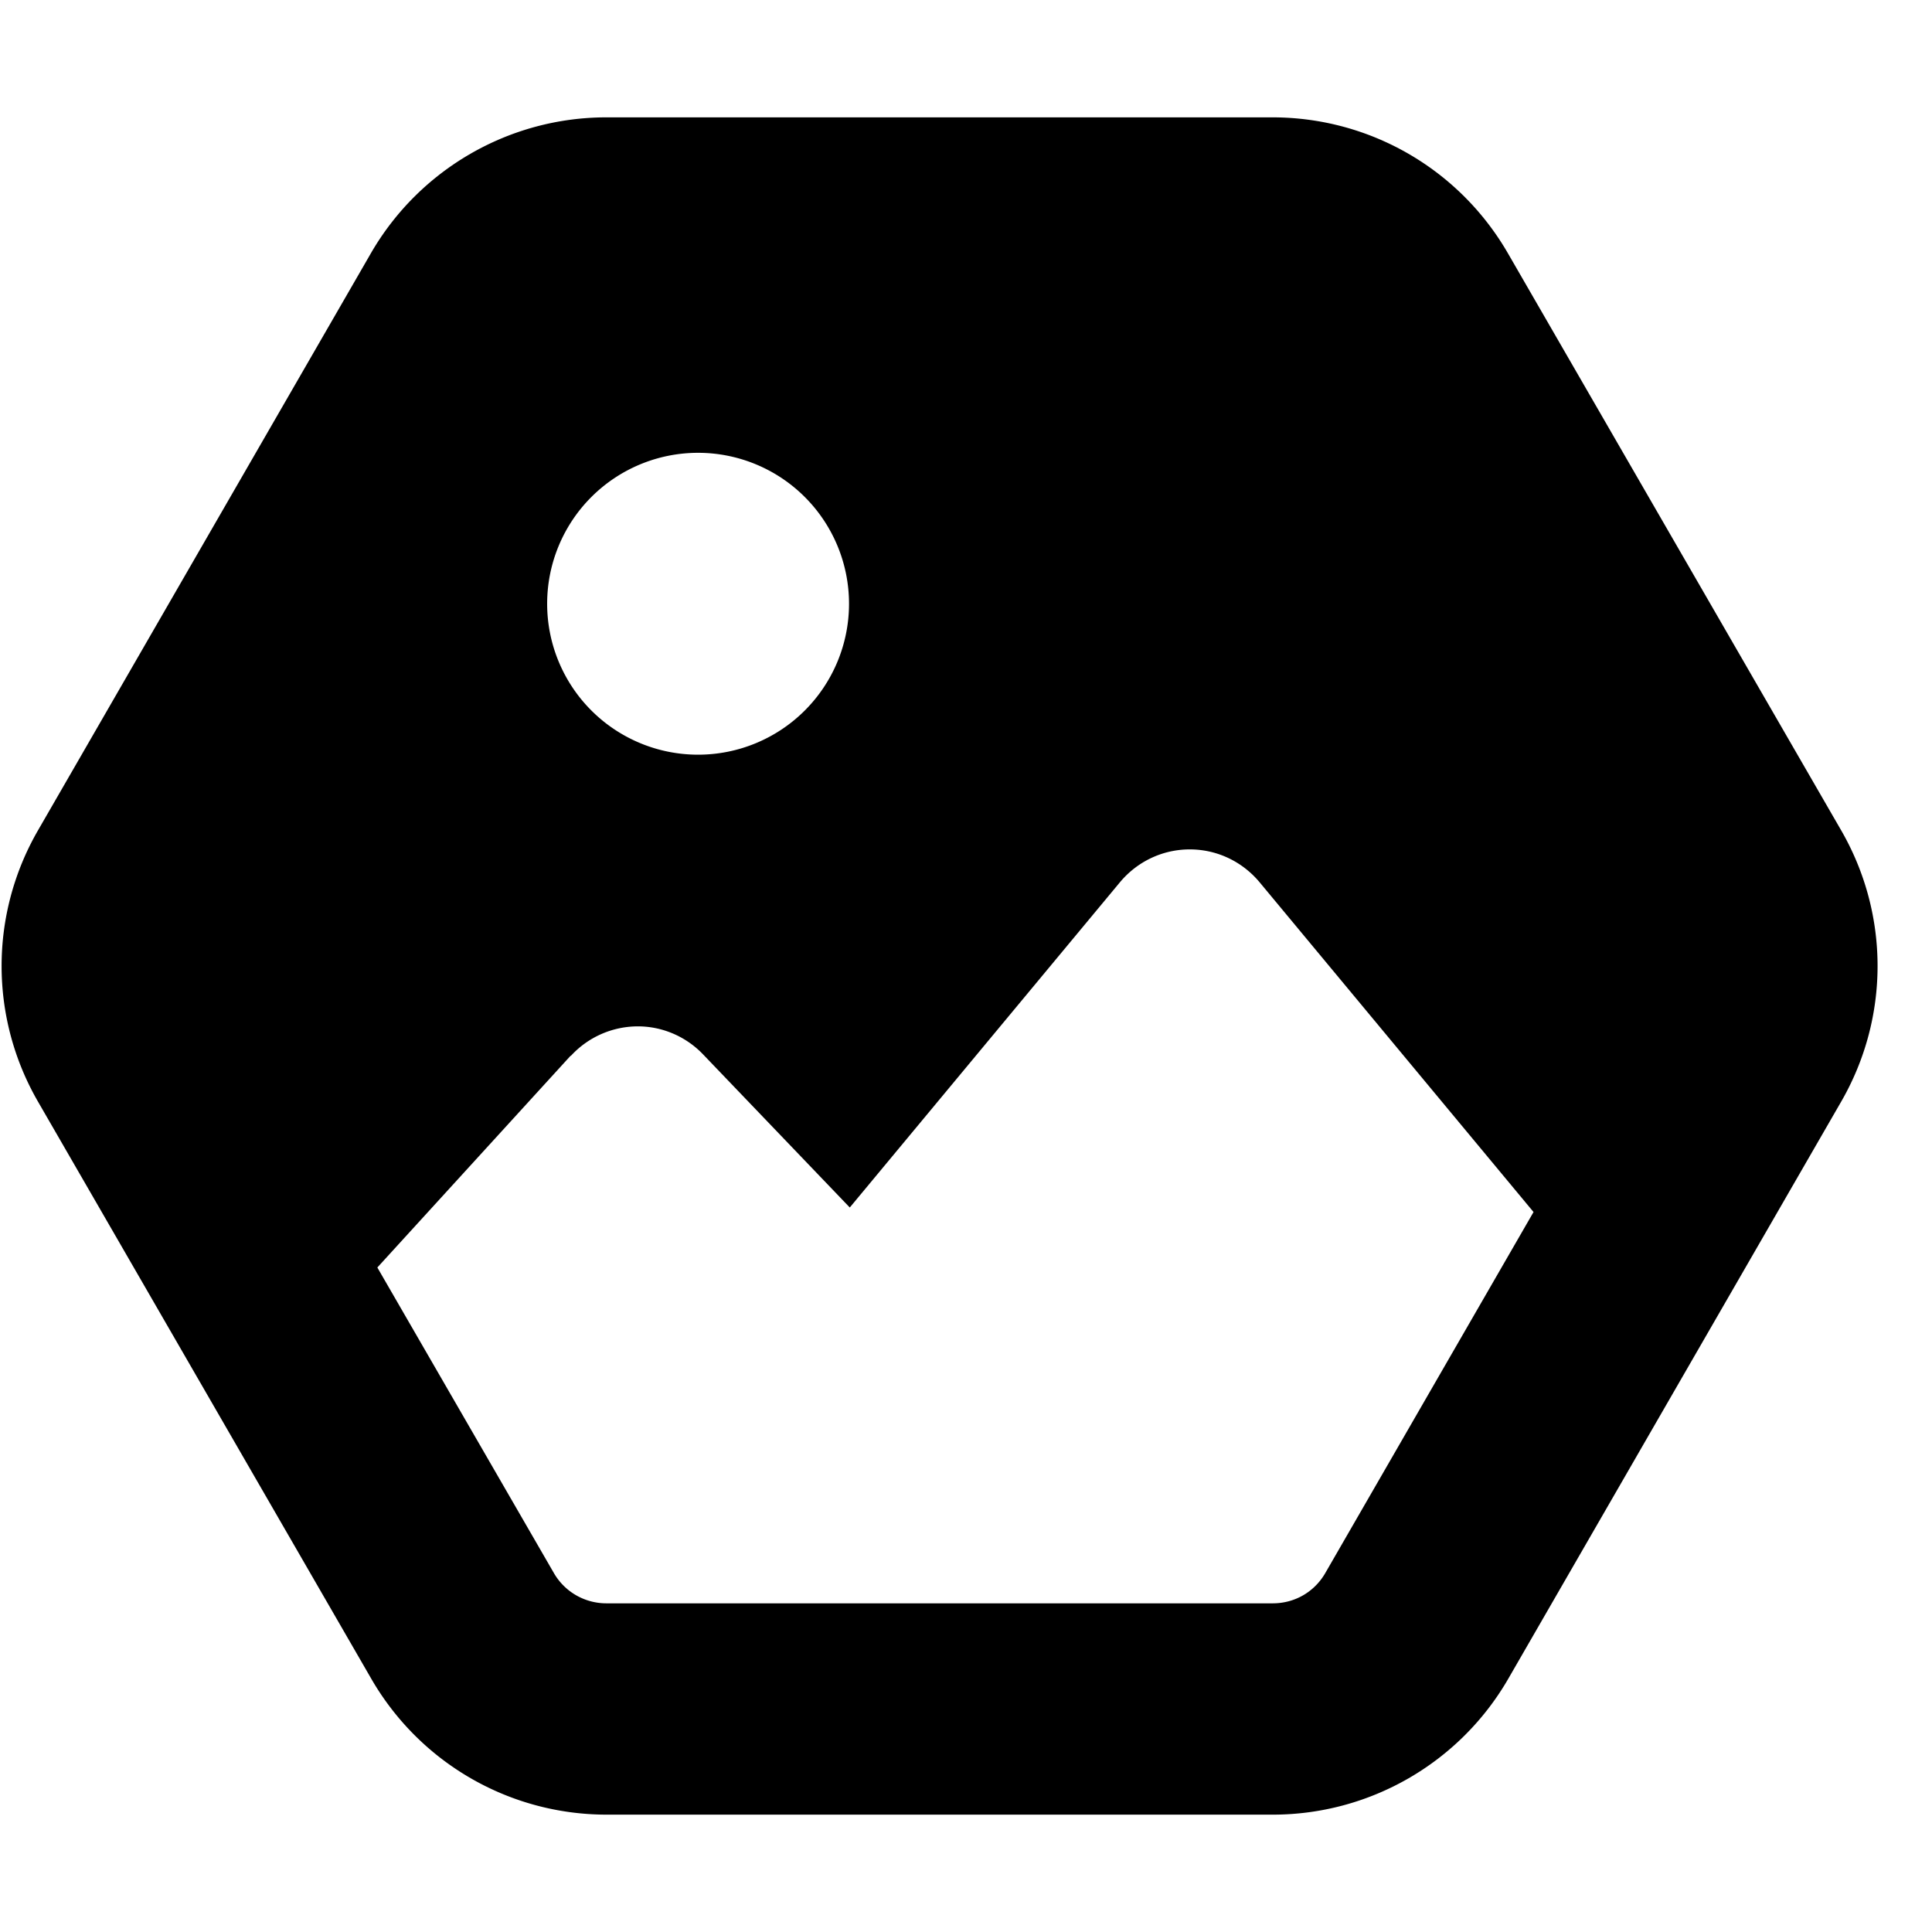 <svg xmlns="http://www.w3.org/2000/svg"
    viewBox="0 0 512 512"><!--! Font Awesome Pro 6.3.0 by @fontawesome - https://fontawesome.com License - https://fontawesome.com/license (Commercial License) Copyright 2023 Fonticons, Inc. -->
    <path
        d="M10.1 220c-12.9 22.3-12.9 49.7 0 72L98.4 444.9c12.9 22.3 36.6 36 62.4 36H337.3c25.7 0 49.5-13.7 62.4-36L487.9 292c12.9-22.3 12.9-49.7 0-72L399.6 67.1c-12.9-22.3-36.6-36-62.4-36H160.7c-25.7 0-49.5 13.7-62.4 36L10.1 220zm141.2 59.8c4.5-4.9 10.8-7.7 17.4-7.8s13 2.6 17.6 7.4L225.2 320l71.6-86.2c4.6-5.5 11.3-8.7 18.5-8.7s13.9 3.2 18.5 8.7l72.6 87.4-55.2 95.7c-2.9 5-8.1 8-13.9 8l-176.6 0c-5.7 0-11-3-13.9-8l-46.8-81 51.2-56.1zM185 120a40 40 0 1 1 0 80 40 40 0 1 1 0-80z" />
</svg>